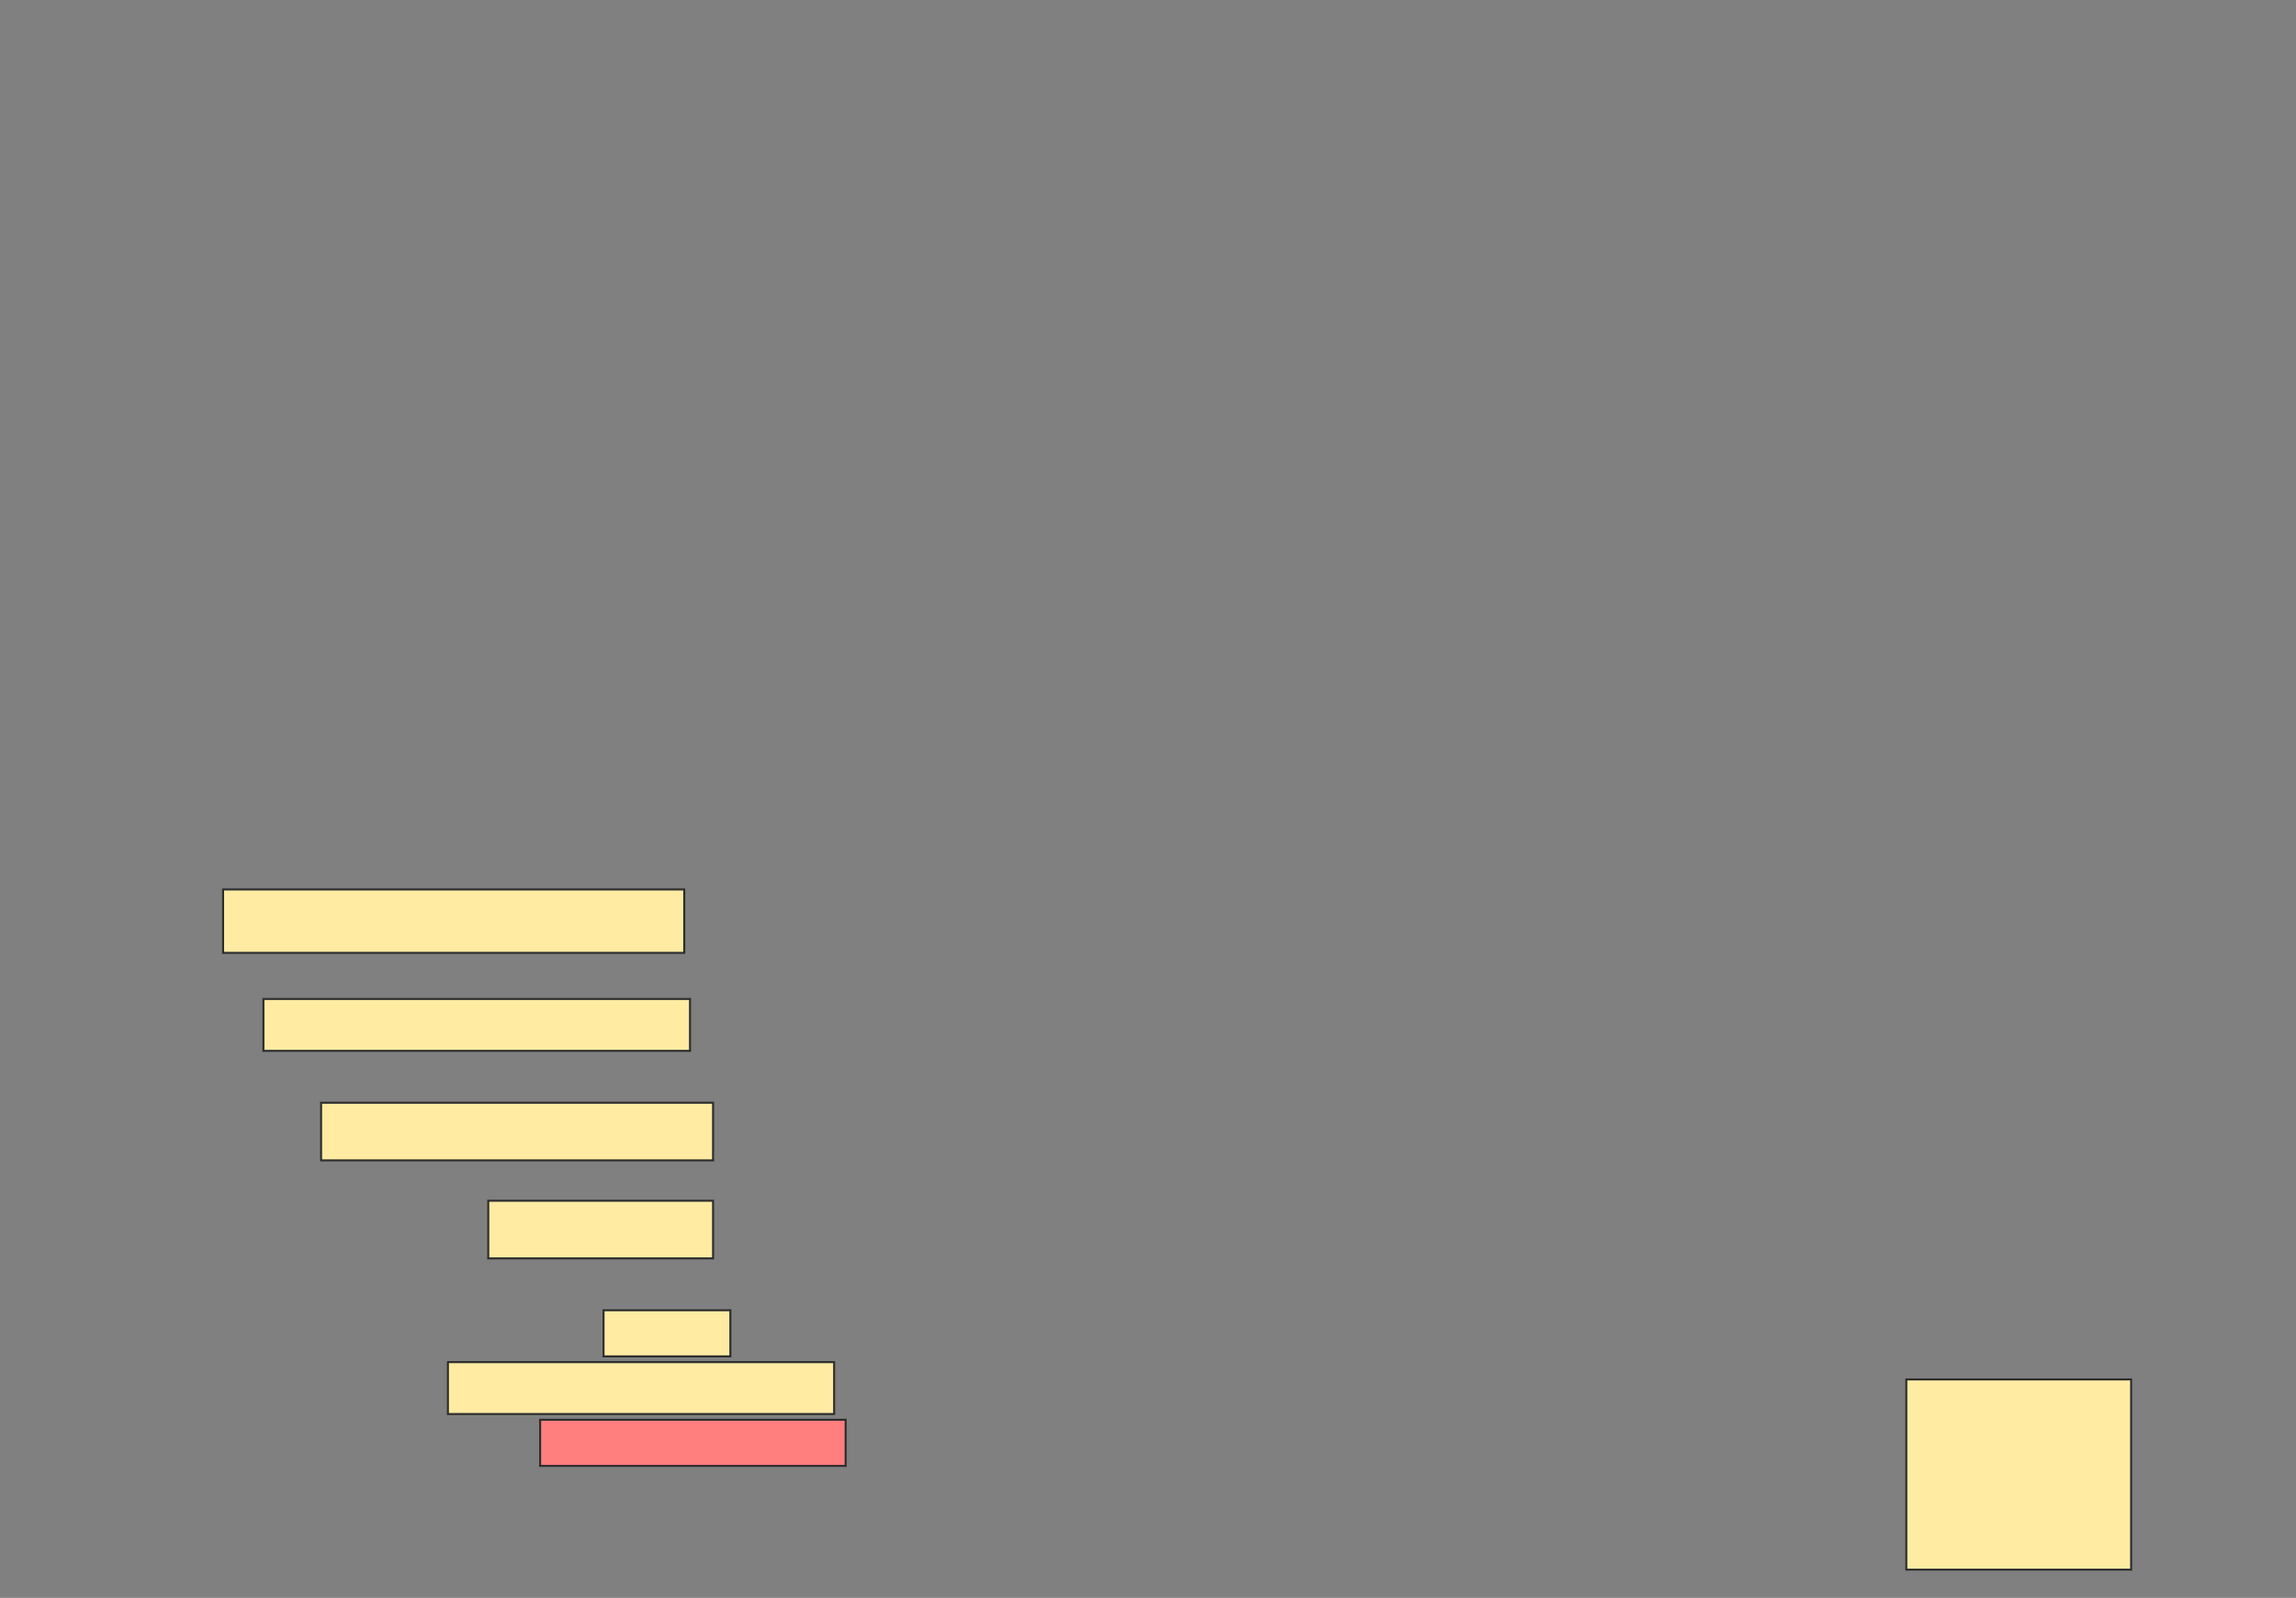 <svg height="792" width="1138" xmlns="http://www.w3.org/2000/svg">
 <rect width="100%" height="100%" fill="#808080" stroke="none"/>
 <!-- Created with Image Occlusion Enhanced -->
 <g>
  <title>Labels</title>
 </g>
 <g>
  <title>Masks</title>
  <rect fill="#FFEBA2" height="31.429" id="5f8977dccceb4e46a9beac00f5d67e75-ao-1" stroke="#2D2D2D" width="228.571" x="110.571" y="440.857"/>
  <rect fill="#FFEBA2" height="25.714" id="5f8977dccceb4e46a9beac00f5d67e75-ao-2" stroke="#2D2D2D" width="211.429" x="130.571" y="495.143"/>
  <rect fill="#FFEBA2" height="28.571" id="5f8977dccceb4e46a9beac00f5d67e75-ao-3" stroke="#2D2D2D" width="194.286" x="159.143" y="546.571"/>
  <rect fill="#FFEBA2" height="28.571" id="5f8977dccceb4e46a9beac00f5d67e75-ao-4" stroke="#2D2D2D" width="111.429" x="242" y="595.143"/>
  <rect fill="#FFEBA2" height="22.857" id="5f8977dccceb4e46a9beac00f5d67e75-ao-5" stroke="#2D2D2D" width="62.857" x="299.143" y="649.429"/>
  <rect fill="#FFEBA2" height="25.714" id="5f8977dccceb4e46a9beac00f5d67e75-ao-6" stroke="#2D2D2D" width="191.429" x="222" y="675.143"/>
  <rect class="qshape" fill="#FF7E7E" height="22.857" id="5f8977dccceb4e46a9beac00f5d67e75-ao-7" stroke="#2D2D2D" width="151.429" x="267.714" y="703.714"/>
  <rect fill="#FFEBA2" height="94.286" id="5f8977dccceb4e46a9beac00f5d67e75-ao-8" stroke="#2D2D2D" width="111.429" x="944.857" y="683.714"/>
 </g>
</svg>
